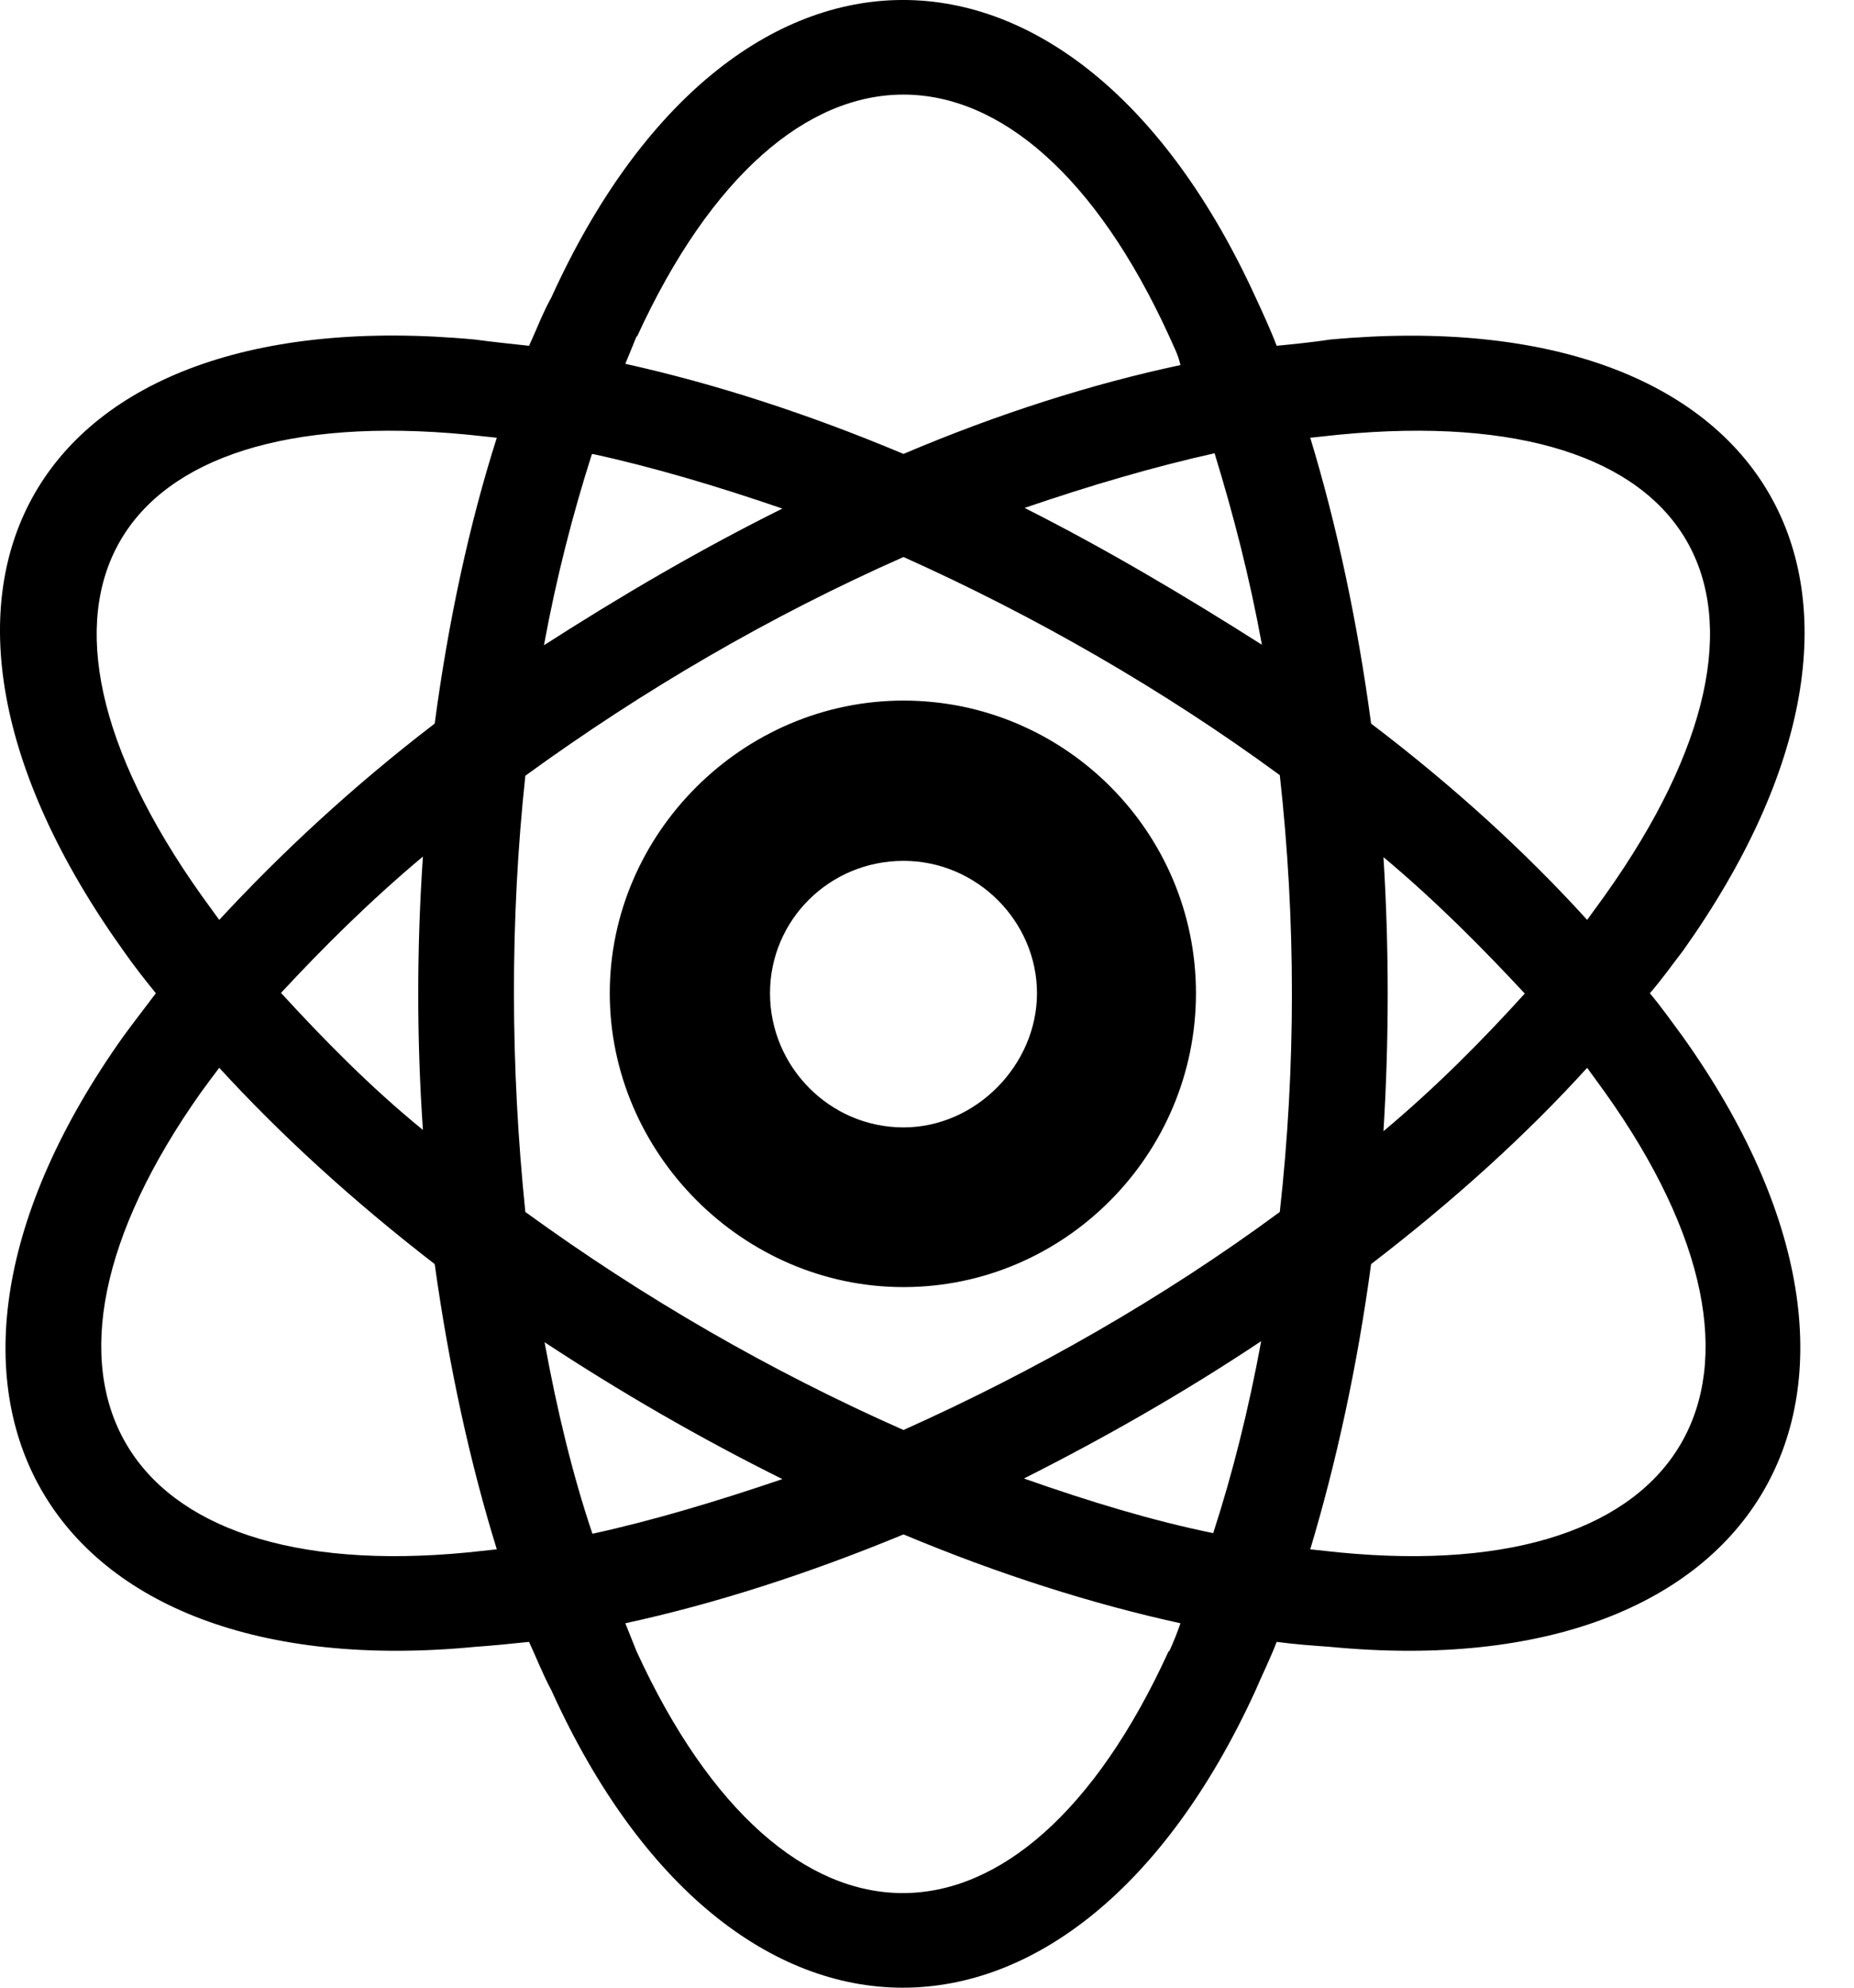 <svg width="28" height="30" viewBox="0 0 28 30" fill="none" xmlns="http://www.w3.org/2000/svg">
<path d="M24.917 14.991C25.105 14.775 25.255 14.559 25.415 14.353C29.306 8.886 26.784 4.506 20.088 5.125C19.844 5.163 19.563 5.191 19.281 5.219C19.188 4.975 19.066 4.712 18.962 4.487C16.224 -1.496 11.047 -1.496 8.328 4.487C8.197 4.722 8.103 4.975 7.99 5.219C7.728 5.191 7.456 5.163 7.174 5.125C0.469 4.497 -2.072 8.848 1.866 14.353C2.017 14.569 2.185 14.784 2.354 14.991C2.185 15.216 2.017 15.431 1.866 15.638C-1.96 21.011 0.629 25.485 7.174 24.856C7.446 24.837 7.718 24.809 7.99 24.781C8.103 25.025 8.197 25.269 8.328 25.513C11.038 31.496 16.224 31.496 18.962 25.513C19.066 25.269 19.188 25.025 19.281 24.781C19.563 24.819 19.835 24.837 20.088 24.856C26.634 25.485 29.231 21.002 25.415 15.647C25.255 15.431 25.105 15.216 24.917 14.991ZM20.229 6.56C25.696 6.035 27.412 9.054 24.242 13.509L23.97 13.884C23.051 12.871 21.954 11.868 20.707 10.921C20.5 9.373 20.182 7.901 19.788 6.607L20.229 6.56ZM23.032 14.991C22.404 15.685 21.701 16.397 20.894 17.073C20.979 15.685 20.979 14.315 20.894 12.937C21.701 13.612 22.404 14.325 23.032 15V14.991ZM19.056 9.73C17.903 8.998 16.702 8.285 15.474 7.666C16.459 7.329 17.415 7.048 18.343 6.841C18.625 7.76 18.869 8.698 19.056 9.72V9.73ZM9.622 5.078C11.854 0.211 15.436 0.211 17.659 5.078C17.715 5.209 17.79 5.341 17.828 5.51C16.505 5.791 15.08 6.241 13.645 6.851C12.192 6.241 10.794 5.791 9.444 5.491L9.613 5.078H9.622ZM8.947 6.851C9.856 7.048 10.832 7.338 11.816 7.676C10.569 8.295 9.369 8.998 8.215 9.739C8.403 8.717 8.647 7.77 8.937 6.86L8.947 6.851ZM7.062 23.431C1.745 23.947 -0.047 20.833 3.039 16.482C3.123 16.369 3.217 16.238 3.311 16.116C4.239 17.129 5.327 18.123 6.565 19.079C6.781 20.627 7.099 22.08 7.503 23.384L7.062 23.431ZM4.239 14.991C4.867 14.315 5.58 13.603 6.387 12.928C6.293 14.315 6.293 15.685 6.387 17.054C5.58 16.397 4.877 15.675 4.239 14.981V14.991ZM6.565 10.921C5.327 11.868 4.239 12.881 3.311 13.884L3.039 13.509C-0.131 9.045 1.604 6.035 7.062 6.56L7.503 6.607C7.09 7.901 6.771 9.373 6.565 10.921ZM8.215 20.252C9.369 21.011 10.569 21.705 11.816 22.324C10.822 22.662 9.847 22.953 8.947 23.149C8.647 22.259 8.412 21.283 8.225 20.261L8.215 20.252ZM17.649 24.922C15.427 29.789 11.845 29.789 9.613 24.922L9.444 24.5C10.785 24.209 12.192 23.759 13.645 23.159C15.08 23.759 16.496 24.209 17.828 24.5C17.781 24.64 17.715 24.8 17.659 24.922H17.649ZM18.325 23.14C17.406 22.953 16.449 22.662 15.464 22.315C16.693 21.696 17.893 21.011 19.047 20.242C18.859 21.265 18.615 22.24 18.325 23.131V23.14ZM19.328 18.292C17.575 19.586 15.633 20.692 13.645 21.583C11.629 20.692 9.716 19.586 7.934 18.292C7.709 16.107 7.7 13.884 7.934 11.708C9.716 10.414 11.629 9.298 13.645 8.407C15.633 9.298 17.575 10.414 19.328 11.699C19.572 13.884 19.572 16.107 19.328 18.292ZM20.229 23.431L19.788 23.384C20.182 22.071 20.5 20.617 20.707 19.079C21.954 18.123 23.061 17.119 23.97 16.116L24.242 16.491C27.337 20.833 25.546 23.947 20.229 23.431ZM13.645 10.574C11.216 10.574 9.209 12.581 9.209 14.991C9.209 17.401 11.216 19.426 13.645 19.426C16.074 19.426 18.062 17.429 18.062 14.991C18.062 12.552 16.074 10.574 13.645 10.574ZM13.645 17.016C12.529 17.016 11.629 16.097 11.629 14.991C11.629 13.884 12.529 12.993 13.645 12.993C14.761 12.993 15.661 13.912 15.661 14.991C15.661 16.069 14.742 17.016 13.645 17.016Z" fill="#000000"/>
</svg>
